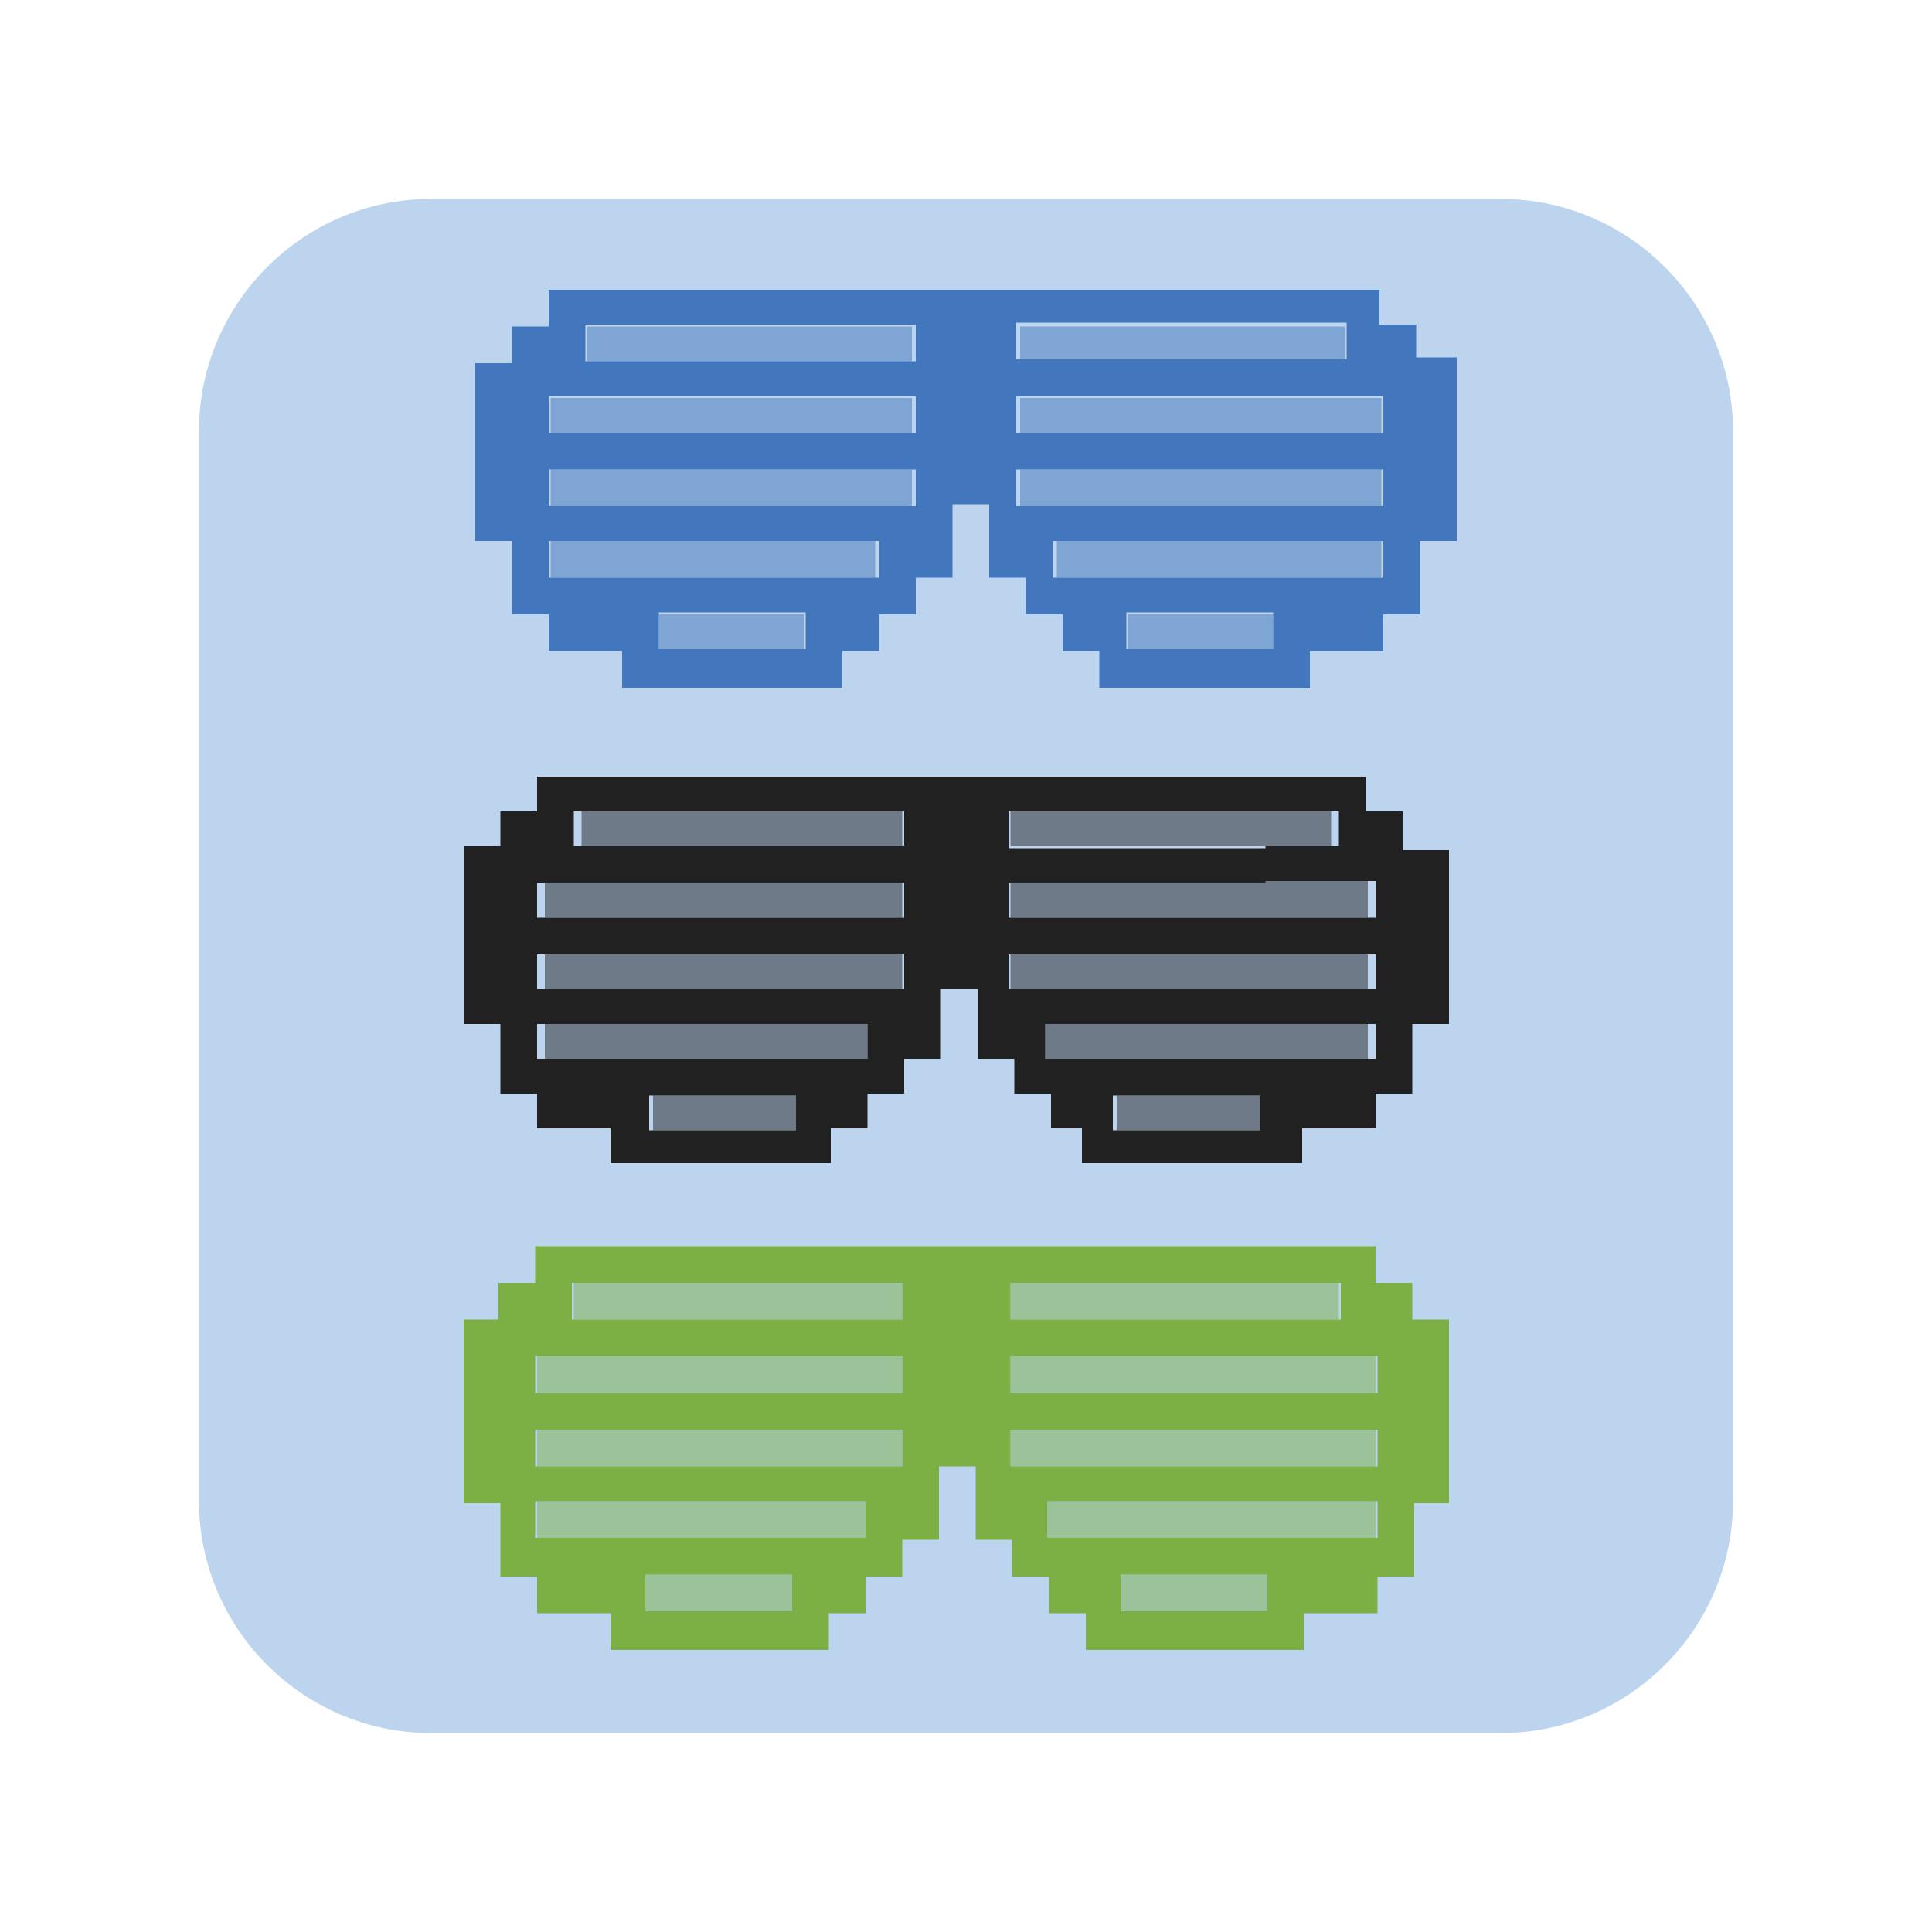 <?xml version="1.0" encoding="utf-8"?>
<!-- Generator: Adobe Illustrator 25.0.1, SVG Export Plug-In . SVG Version: 6.00 Build 0)  -->
<svg version="1.1" id="Layer_1" xmlns="http://www.w3.org/2000/svg" xmlns:xlink="http://www.w3.org/1999/xlink" x="0px" y="0px"
	 viewBox="0 0 100 100" style="enable-background:new 0 0 100 100;" xml:space="preserve">
<style type="text/css">
	.st0{opacity:0.13;fill:#F1F7FF;}
	.st1{opacity:0.32;fill:#F1F7FF;}
	.st2{opacity:0.58;fill:#F1F7FF;}
	.st3{fill:#FFFFFF;}
	.st4{fill:none;stroke:#FFFFFF;stroke-width:2;stroke-miterlimit:10;}
	.st5{fill:#BDD4EF;}
	.st6{fill:#060606;}
	.st7{fill:#78D23A;}
	.st8{fill:#EFEC3C;}
	.st9{fill:#D5711C;}
	.st10{fill:#C40B18;}
	.st11{fill:#3D52D2;}
	.st12{fill:#632796;}
	.st13{fill:#B50BEB;}
	.st14{fill:url(#SVGID_1_);}
	.st15{fill:url(#SVGID_2_);}
	.st16{fill:url(#SVGID_3_);}
	.st17{fill:url(#SVGID_4_);}
	.st18{fill:url(#SVGID_5_);}
	.st19{fill:#446EB2;}
	.st20{clip-path:url(#SVGID_7_);}
	.st21{fill:#222221;}
	.st22{fill:#F5D835;}
	.st23{clip-path:url(#SVGID_10_);fill:url(#SVGID_11_);}
	.st24{fill:#232222;stroke:#FFFFFF;stroke-width:0.25;stroke-miterlimit:10;}
	.st25{fill-rule:evenodd;clip-rule:evenodd;fill:#D4B5A8;}
	.st26{fill-rule:evenodd;clip-rule:evenodd;fill:#F0D6C8;}
	.st27{fill-rule:evenodd;clip-rule:evenodd;fill:#4E342E;}
	.st28{fill-rule:evenodd;clip-rule:evenodd;fill:#5D4037;}
	.st29{fill-rule:evenodd;clip-rule:evenodd;fill:#8D6E63;}
	.st30{fill-rule:evenodd;clip-rule:evenodd;fill:#BCAAA4;}
	.st31{fill:#C00E1A;}
	.st32{fill:#C94625;}
	.st33{fill:url(#SVGID_12_);}
	.st34{fill:url(#SVGID_13_);}
	.st35{fill:#181814;}
	.st36{fill:#518E45;}
	.st37{fill:#AED581;}
	.st38{fill:#7CB045;}
	.st39{fill:#477E41;}
	.st40{fill:#232322;}
	.st41{fill:#577A39;}
	.st42{fill:#F3F2F3;}
	.st43{fill:#C0101E;}
	.st44{fill:#D05451;}
	.st45{fill:#D37174;}
	.st46{fill:#C62828;}
	.st47{fill:#B71E1E;}
	.st48{fill:#EDE435;}
	.st49{fill:#CC5428;}
	.st50{fill:#E19F3A;}
	.st51{fill:#D5782C;}
	.st52{fill:#487FC2;}
	.st53{fill:#92C7F0;}
	.st54{fill:#599ED9;}
	.st55{fill:#3965AC;}
	.st56{fill:#70C535;}
	.st57{fill:#4B8325;}
	.st58{fill:#5DA22C;}
	.st59{fill:#7DBAE7;}
	.st60{fill:#75ACCE;}
	.st61{fill:#6F589D;}
	.st62{fill:#8C75AF;}
	.st63{fill:#55428F;}
	.st64{fill:#362F82;}
	.st65{fill:#BBBBBB;}
	.st66{fill:#EDEDED;}
	.st67{fill:#F7EA37;stroke:#F9EB3B;stroke-miterlimit:10;}
	.st68{fill:#575959;}
	.st69{fill:#F9EB3B;}
	.st70{fill:#D50000;}
	.st71{fill:#C00C1A;}
	.st72{fill:#74ADD4;}
	.st73{fill:#99BF6B;}
	.st74{fill:#B4B7B7;}
	.st75{fill:#DD5120;}
	.st76{fill:#EEEEEE;}
	.st77{fill:#5B3918;}
	.st78{fill:#7A481E;}
	.st79{fill:#4E2525;}
	.st80{fill:#9E4545;}
	.st81{fill:#595959;}
	.st82{fill:#740E0E;}
	.st83{fill:#D5806E;}
	.st84{fill:#982931;}
	.st85{fill:#444343;}
	.st86{fill:#31588B;}
	.st87{fill:#6F83AD;}
	.st88{fill:#426498;}
	.st89{fill:#EDC82F;}
	.st90{fill:#E8D5A5;}
	.st91{fill:#F8E9A0;}
	.st92{fill:#898D8F;}
	.st93{fill:#D4C6C6;}
	.st94{fill:#AAAAAA;}
	.st95{opacity:0.5;fill:#212121;}
	.st96{fill:#212121;}
	.st97{opacity:0.5;fill:#7CB045;}
	.st98{opacity:0.5;fill:#4377BD;}
	.st99{fill:#4377BD;}
	.st100{fill:url(#SVGID_14_);}
	.st101{fill:url(#SVGID_15_);}
	.st102{fill:url(#SVGID_16_);}
	.st103{fill:url(#SVGID_17_);}
	.st104{fill:url(#SVGID_18_);}
	.st105{fill:#8C0000;}
	.st106{clip-path:url(#SVGID_20_);}
	.st107{clip-path:url(#SVGID_23_);fill:url(#SVGID_24_);}
	.st108{fill:url(#SVGID_25_);}
	.st109{fill:url(#SVGID_26_);}
</style>
<g>
	<path class="st5" d="M77.7,89.7H22.3c-6.6,0-12-5.4-12-12V22.3c0-6.6,5.4-12,12-12h55.4c6.6,0,12,5.4,12,12v55.4
		C89.7,84.3,84.3,89.7,77.7,89.7z"/>
	<g id="XMLID_250_">
		<g>
			<polygon class="st95" points="68.9,45.6 67.1,45.6 65.2,45.6 63.4,45.6 61.5,45.6 59.7,45.6 57.8,45.6 56,45.6 54.1,45.6 
				52.3,45.6 52.3,47.5 54.1,47.5 56,47.5 57.8,47.5 59.7,47.5 61.5,47.5 63.4,47.5 65.2,47.5 67.1,47.5 68.9,47.5 70.8,47.5 
				70.8,45.6 			"/>
			<polygon class="st95" points="67.1,53 65.2,53 63.4,53 61.5,53 59.7,53 57.8,53 56,53 54.1,53 54.1,54.8 56,54.8 57.8,54.8 
				59.7,54.8 61.5,54.8 63.4,54.8 65.2,54.8 67.1,54.8 68.9,54.8 70.8,54.8 70.8,53 68.9,53 			"/>
			<polygon class="st95" points="67.1,49.3 65.2,49.3 63.4,49.3 61.5,49.3 59.7,49.3 57.8,49.3 56,49.3 54.1,49.3 52.3,49.3 
				52.3,51.2 54.1,51.2 56,51.2 57.8,51.2 59.7,51.2 61.5,51.2 63.4,51.2 65.2,51.2 67.1,51.2 68.9,51.2 70.8,51.2 70.8,49.3 
				68.9,49.3 			"/>
			<polygon class="st95" points="61.5,56.7 59.7,56.7 57.8,56.7 57.8,58.5 59.7,58.5 61.5,58.5 63.4,58.5 65.2,58.5 65.2,56.7 
				63.4,56.7 			"/>
			<polygon class="st95" points="56,43.8 57.8,43.8 59.7,43.8 61.5,43.8 63.4,43.8 65.2,43.8 67.1,43.8 68.9,43.8 68.9,42 67.1,42 
				65.2,42 63.4,42 61.5,42 59.7,42 57.8,42 56,42 54.1,42 52.3,42 52.3,43.8 54.1,43.8 			"/>
			<polygon class="st95" points="43,49.3 41.2,49.3 39.3,49.3 37.5,49.3 35.6,49.3 33.8,49.3 31.9,49.3 30.1,49.3 28.2,49.3 
				28.2,51.2 30.1,51.2 31.9,51.2 33.8,51.2 35.6,51.2 37.5,51.2 39.3,51.2 41.2,51.2 43,51.2 44.9,51.2 46.7,51.2 46.7,49.3 
				44.9,49.3 			"/>
			<polygon class="st95" points="43,45.6 41.2,45.6 39.3,45.6 37.5,45.6 35.6,45.6 33.8,45.6 31.9,45.6 30.1,45.6 28.2,45.6 
				28.2,47.5 30.1,47.5 31.9,47.5 33.8,47.5 35.6,47.5 37.5,47.5 39.3,47.5 41.2,47.5 43,47.5 44.9,47.5 46.7,47.5 46.7,45.6 
				44.9,45.6 			"/>
			<polygon class="st95" points="43,42 41.2,42 39.3,42 37.5,42 35.6,42 33.8,42 31.9,42 30.1,42 30.1,43.8 31.9,43.8 33.8,43.8 
				35.6,43.8 37.5,43.8 39.3,43.8 41.2,43.8 43,43.8 44.9,43.8 46.7,43.8 46.7,42 44.9,42 			"/>
			<polygon class="st95" points="41.2,53 39.3,53 37.5,53 35.6,53 33.8,53 31.9,53 30.1,53 28.2,53 28.2,54.8 30.1,54.8 31.9,54.8 
				33.8,54.8 35.6,54.8 37.5,54.8 39.3,54.8 41.2,54.8 43,54.8 44.9,54.8 44.9,53 43,53 			"/>
			<polygon class="st95" points="37.5,56.7 35.6,56.7 33.8,56.7 33.8,58.5 35.6,58.5 37.5,58.5 39.3,58.5 41.2,58.5 41.2,56.7 
				39.3,56.7 			"/>
		</g>
		<path class="st96" d="M72.6,43.8V42h-1.9v-1.8h-1.9h-1.9h-1.9h-1.9h-1.9h-1.9h-1.9H56h-1.9h-1.9h-1.9h-1.9h-1.9h-1.9H43h-1.9h-1.9
			h-1.9h-1.9h-1.9h-1.9h-1.9h-1.9V42h-1.9v1.8h-1.9v1.8v1.8v1.8v1.8V53h1.9v1.8v1.8h1.9v1.8h1.9h1.9v1.8h1.9h1.9h1.9h1.9h1.9H43
			v-1.8h1.9v-1.8h1.9v-1.8h1.9V53v-1.8h1.9V53v1.8h1.9v1.8h1.9v1.8H56v1.8h1.9h1.9h1.9h1.9h1.9h1.9v-1.8h1.9h1.9v-1.8h1.9v-1.8V53
			h1.9v-1.8v-1.8v-1.8v-1.8v-1.8H72.6z M41.2,58.5h-1.9h-1.9h-1.9h-1.9v-1.8h1.9h1.9h1.9h1.9V58.5z M44.9,54.8H43h-1.9h-1.9h-1.9
			h-1.9h-1.9h-1.9h-1.9h-1.9V53h1.9h1.9h1.9h1.9h1.9h1.9h1.9H43h1.9V54.8z M46.7,51.2h-1.9H43h-1.9h-1.9h-1.9h-1.9h-1.9h-1.9h-1.9
			h-1.9v-1.8h1.9h1.9h1.9h1.9h1.9h1.9h1.9H43h1.9h1.9V51.2z M46.7,47.5h-1.9H43h-1.9h-1.9h-1.9h-1.9h-1.9h-1.9h-1.9h-1.9v-1.8h1.9
			h1.9h1.9h1.9h1.9h1.9h1.9H43h1.9h1.9V47.5z M46.7,43.8h-1.9H43h-1.9h-1.9h-1.9h-1.9h-1.9h-1.9h-1.9V42h1.9h1.9h1.9h1.9h1.9h1.9H43
			h1.9h1.9V43.8z M65.2,58.5h-1.9h-1.9h-1.9h-1.9v-1.8h1.9h1.9h1.9h1.9V58.5z M70.8,54.8h-1.9h-1.9h-1.9h-1.9h-1.9h-1.9h-1.9H56
			h-1.9V53H56h1.9h1.9h1.9h1.9h1.9h1.9h1.9h1.9V54.8z M70.8,51.2h-1.9h-1.9h-1.9h-1.9h-1.9h-1.9h-1.9H56h-1.9h-1.9v-1.8h1.9H56h1.9
			h1.9h1.9h1.9h1.9h1.9h1.9h1.9V51.2z M70.8,47.5h-1.9h-1.9h-1.9h-1.9h-1.9h-1.9h-1.9H56h-1.9h-1.9v-1.8h1.9H56h1.9h1.9h1.9h1.9h1.9
			v-1.8h-1.9h-1.9h-1.9h-1.9H56h-1.9h-1.9V42h1.9H56h1.9h1.9h1.9h1.9h1.9h1.9h1.9v1.8h-1.9h-1.9v1.8h1.9h1.9h1.9V47.5z"/>
	</g>
	<g id="XMLID_249_">
		<g>
			<polygon class="st97" points="69.3,70.2 67.5,70.2 65.6,70.2 63.7,70.2 61.8,70.2 59.9,70.2 58,70.2 56.1,70.2 54.2,70.2 
				52.3,70.2 52.3,72.1 54.2,72.1 56.1,72.1 58,72.1 59.9,72.1 61.8,72.1 63.7,72.1 65.6,72.1 67.5,72.1 69.3,72.1 71.2,72.1 
				71.2,70.2 			"/>
			<polygon class="st97" points="67.5,77.7 65.6,77.7 63.7,77.7 61.8,77.7 59.9,77.7 58,77.7 56.1,77.7 54.2,77.7 54.2,79.6 
				56.1,79.6 58,79.6 59.9,79.6 61.8,79.6 63.7,79.6 65.6,79.6 67.5,79.6 69.3,79.6 71.2,79.6 71.2,77.7 69.3,77.7 			"/>
			<polygon class="st97" points="67.5,74 65.6,74 63.7,74 61.8,74 59.9,74 58,74 56.1,74 54.2,74 52.3,74 52.3,75.9 54.2,75.9 
				56.1,75.9 58,75.9 59.9,75.9 61.8,75.9 63.7,75.9 65.6,75.9 67.5,75.9 69.3,75.9 71.2,75.9 71.2,74 69.3,74 			"/>
			<polygon class="st97" points="61.8,81.5 59.9,81.5 58,81.5 58,83.4 59.9,83.4 61.8,83.4 63.7,83.4 65.6,83.4 65.6,81.5 
				63.7,81.5 			"/>
			<polygon class="st97" points="56.1,68.3 58,68.3 59.9,68.3 61.8,68.3 63.7,68.3 65.6,68.3 67.5,68.3 69.3,68.3 69.3,66.4 
				67.5,66.4 65.6,66.4 63.7,66.4 61.8,66.4 59.9,66.4 58,66.4 56.1,66.4 54.2,66.4 52.3,66.4 52.3,68.3 54.2,68.3 			"/>
			<polygon class="st97" points="42.9,74 41,74 39.1,74 37.2,74 35.3,74 33.4,74 31.6,74 29.7,74 27.8,74 27.8,75.9 29.7,75.9 
				31.6,75.9 33.4,75.9 35.3,75.9 37.2,75.9 39.1,75.9 41,75.9 42.9,75.9 44.8,75.9 46.7,75.9 46.7,74 44.8,74 			"/>
			<polygon class="st97" points="42.9,70.2 41,70.2 39.1,70.2 37.2,70.2 35.3,70.2 33.4,70.2 31.6,70.2 29.7,70.2 27.8,70.2 
				27.8,72.1 29.7,72.1 31.6,72.1 33.4,72.1 35.3,72.1 37.2,72.1 39.1,72.1 41,72.1 42.9,72.1 44.8,72.1 46.7,72.1 46.7,70.2 
				44.8,70.2 			"/>
			<polygon class="st97" points="42.9,66.4 41,66.4 39.1,66.4 37.2,66.4 35.3,66.4 33.4,66.4 31.6,66.4 29.7,66.4 29.7,68.3 
				31.6,68.3 33.4,68.3 35.3,68.3 37.2,68.3 39.1,68.3 41,68.3 42.9,68.3 44.8,68.3 46.7,68.3 46.7,66.4 44.8,66.4 			"/>
			<polygon class="st97" points="41,77.7 39.1,77.7 37.2,77.7 35.3,77.7 33.4,77.7 31.6,77.7 29.7,77.7 27.8,77.7 27.8,79.6 
				29.7,79.6 31.6,79.6 33.4,79.6 35.3,79.6 37.2,79.6 39.1,79.6 41,79.6 42.9,79.6 44.8,79.6 44.8,77.7 42.9,77.7 			"/>
			<polygon class="st97" points="37.2,81.5 35.3,81.5 33.4,81.5 33.4,83.4 35.3,83.4 37.2,83.4 39.1,83.4 41,83.4 41,81.5 
				39.1,81.5 			"/>
		</g>
		<path class="st38" d="M73.1,68.3v-1.9h-1.9v-1.9h-1.9h-1.9h-1.9h-1.9h-1.9h-1.9H58h-1.9h-1.9h-1.9h-1.9h-1.9h-1.9h-1.9h-1.9H41
			h-1.9h-1.9h-1.9h-1.9h-1.9h-1.9h-1.9v1.9h-1.9v1.9H24v1.9v1.9V74v1.9v1.9h1.9v1.9v1.9h1.9v1.9h1.9h1.9v1.9h1.9h1.9h1.9h1.9H41h1.9
			v-1.9h1.9v-1.9h1.9v-1.9h1.9v-1.9v-1.9h1.9v1.9v1.9h1.9v1.9h1.9v1.9h1.9v1.9H58h1.9h1.9h1.9h1.9h1.9v-1.9h1.9h1.9v-1.9h1.9v-1.9
			v-1.9H75v-1.9V74v-1.9v-1.9v-1.9H73.1z M41,83.4h-1.9h-1.9h-1.9h-1.9v-1.9h1.9h1.9h1.9H41V83.4z M44.8,79.6h-1.9H41h-1.9h-1.9
			h-1.9h-1.9h-1.9h-1.9h-1.9v-1.9h1.9h1.9h1.9h1.9h1.9h1.9H41h1.9h1.9V79.6z M46.7,75.9h-1.9h-1.9H41h-1.9h-1.9h-1.9h-1.9h-1.9h-1.9
			h-1.9V74h1.9h1.9h1.9h1.9h1.9h1.9H41h1.9h1.9h1.9V75.9z M46.7,72.1h-1.9h-1.9H41h-1.9h-1.9h-1.9h-1.9h-1.9h-1.9h-1.9v-1.9h1.9h1.9
			h1.9h1.9h1.9h1.9H41h1.9h1.9h1.9V72.1z M46.7,68.3h-1.9h-1.9H41h-1.9h-1.9h-1.9h-1.9h-1.9h-1.9v-1.9h1.9h1.9h1.9h1.9h1.9H41h1.9
			h1.9h1.9V68.3z M65.6,83.4h-1.9h-1.9h-1.9H58v-1.9h1.9h1.9h1.9h1.9V83.4z M71.2,79.6h-1.9h-1.9h-1.9h-1.9h-1.9h-1.9H58h-1.9h-1.9
			v-1.9h1.9H58h1.9h1.9h1.9h1.9h1.9h1.9h1.9V79.6z M71.2,75.9h-1.9h-1.9h-1.9h-1.9h-1.9h-1.9H58h-1.9h-1.9h-1.9V74h1.9h1.9H58h1.9
			h1.9h1.9h1.9h1.9h1.9h1.9V75.9z M71.2,72.1h-1.9h-1.9h-1.9h-1.9h-1.9h-1.9H58h-1.9h-1.9h-1.9v-1.9h1.9h1.9H58h1.9h1.9h1.9h1.9
			v-1.9h-1.9h-1.9h-1.9H58h-1.9h-1.9h-1.9v-1.9h1.9h1.9H58h1.9h1.9h1.9h1.9h1.9h1.9v1.9h-1.9h-1.9v1.9h1.9h1.9h1.9V72.1z"/>
	</g>
	<g id="XMLID_248_">
		<g>
			<polygon class="st98" points="69.6,20.6 67.7,20.6 65.9,20.6 64,20.6 62.1,20.6 60.3,20.6 58.4,20.6 56.5,20.6 54.7,20.6 
				52.8,20.6 52.8,22.4 54.7,22.4 56.5,22.4 58.4,22.4 60.3,22.4 62.1,22.4 64,22.4 65.9,22.4 67.7,22.4 69.6,22.4 71.5,22.4 
				71.5,20.6 			"/>
			<polygon class="st98" points="67.7,28 65.9,28 64,28 62.1,28 60.3,28 58.4,28 56.5,28 54.7,28 54.7,29.9 56.5,29.9 58.4,29.9 
				60.3,29.9 62.1,29.9 64,29.9 65.9,29.9 67.7,29.9 69.6,29.9 71.5,29.9 71.5,28 69.6,28 			"/>
			<polygon class="st98" points="67.7,24.3 65.9,24.3 64,24.3 62.1,24.3 60.3,24.3 58.4,24.3 56.5,24.3 54.7,24.3 52.8,24.3 
				52.8,26.2 54.7,26.2 56.5,26.2 58.4,26.2 60.3,26.2 62.1,26.2 64,26.2 65.9,26.2 67.7,26.2 69.6,26.2 71.5,26.2 71.5,24.3 
				69.6,24.3 			"/>
			<polygon class="st98" points="62.1,31.8 60.3,31.8 58.4,31.8 58.4,33.6 60.3,33.6 62.1,33.6 64,33.6 65.9,33.6 65.9,31.8 
				64,31.8 			"/>
			<polygon class="st98" points="56.5,18.7 58.4,18.7 60.3,18.7 62.1,18.7 64,18.7 65.9,18.7 67.7,18.7 69.6,18.7 69.6,16.9 
				67.7,16.9 65.9,16.9 64,16.9 62.1,16.9 60.3,16.9 58.4,16.9 56.5,16.9 54.7,16.9 52.8,16.9 52.8,18.7 54.7,18.7 			"/>
			<polygon class="st98" points="43.5,24.3 41.6,24.3 39.7,24.3 37.9,24.3 36,24.3 34.1,24.3 32.3,24.3 30.4,24.3 28.5,24.3 
				28.5,26.2 30.4,26.2 32.3,26.2 34.1,26.2 36,26.2 37.9,26.2 39.7,26.2 41.6,26.2 43.5,26.2 45.3,26.2 47.2,26.2 47.2,24.3 
				45.3,24.3 			"/>
			<polygon class="st98" points="43.5,20.6 41.6,20.6 39.7,20.6 37.9,20.6 36,20.6 34.1,20.6 32.3,20.6 30.4,20.6 28.5,20.6 
				28.5,22.4 30.4,22.4 32.3,22.4 34.1,22.4 36,22.4 37.9,22.4 39.7,22.4 41.6,22.4 43.5,22.4 45.3,22.4 47.2,22.4 47.2,20.6 
				45.3,20.6 			"/>
			<polygon class="st98" points="43.5,16.9 41.6,16.9 39.7,16.9 37.9,16.9 36,16.9 34.1,16.9 32.3,16.9 30.4,16.9 30.4,18.7 
				32.3,18.7 34.1,18.7 36,18.7 37.9,18.7 39.7,18.7 41.6,18.7 43.5,18.7 45.3,18.7 47.2,18.7 47.2,16.9 45.3,16.9 			"/>
			<polygon class="st98" points="41.6,28 39.7,28 37.9,28 36,28 34.1,28 32.3,28 30.4,28 28.5,28 28.5,29.9 30.4,29.9 32.3,29.9 
				34.1,29.9 36,29.9 37.9,29.9 39.7,29.9 41.6,29.9 43.5,29.9 45.3,29.9 45.3,28 43.5,28 			"/>
			<polygon class="st98" points="37.9,31.8 36,31.8 34.1,31.8 34.1,33.6 36,33.6 37.9,33.6 39.7,33.6 41.6,33.6 41.6,31.8 
				39.7,31.8 			"/>
		</g>
		<path class="st99" d="M73.3,18.7v-1.9h-1.9V15h-1.9h-1.9h-1.9H64h-1.9h-1.9h-1.9h-1.9h-1.9h-1.9h-1.9h-1.9h-1.9h-1.9h-1.9h-1.9
			h-1.9h-1.9H36h-1.9h-1.9h-1.9h-1.9v1.9h-1.9v1.9h-1.9v1.9v1.9v1.9v1.9V28h1.9v1.9v1.9h1.9v1.9h1.9h1.9v1.9h1.9H36h1.9h1.9h1.9h1.9
			v-1.9h1.9v-1.9h1.9v-1.9h1.9V28v-1.9h1.9V28v1.9h1.9v1.9h1.9v1.9h1.9v1.9h1.9h1.9h1.9H64h1.9h1.9v-1.9h1.9h1.9v-1.9h1.9v-1.9V28
			h1.9v-1.9v-1.9v-1.9v-1.9v-1.9H73.3z M41.6,33.6h-1.9h-1.9H36h-1.9v-1.9H36h1.9h1.9h1.9V33.6z M45.3,29.9h-1.9h-1.9h-1.9h-1.9H36
			h-1.9h-1.9h-1.9h-1.9V28h1.9h1.9h1.9H36h1.9h1.9h1.9h1.9h1.9V29.9z M47.2,26.2h-1.9h-1.9h-1.9h-1.9h-1.9H36h-1.9h-1.9h-1.9h-1.9
			v-1.9h1.9h1.9h1.9H36h1.9h1.9h1.9h1.9h1.9h1.9V26.2z M47.2,22.4h-1.9h-1.9h-1.9h-1.9h-1.9H36h-1.9h-1.9h-1.9h-1.9v-1.9h1.9h1.9
			h1.9H36h1.9h1.9h1.9h1.9h1.9h1.9V22.4z M47.2,18.7h-1.9h-1.9h-1.9h-1.9h-1.9H36h-1.9h-1.9h-1.9v-1.9h1.9h1.9H36h1.9h1.9h1.9h1.9
			h1.9h1.9V18.7z M65.9,33.6H64h-1.9h-1.9h-1.9v-1.9h1.9h1.9H64h1.9V33.6z M71.5,29.9h-1.9h-1.9h-1.9H64h-1.9h-1.9h-1.9h-1.9h-1.9
			V28h1.9h1.9h1.9h1.9H64h1.9h1.9h1.9h1.9V29.9z M71.5,26.2h-1.9h-1.9h-1.9H64h-1.9h-1.9h-1.9h-1.9h-1.9h-1.9v-1.9h1.9h1.9h1.9h1.9
			h1.9H64h1.9h1.9h1.9h1.9V26.2z M71.5,22.4h-1.9h-1.9h-1.9H64h-1.9h-1.9h-1.9h-1.9h-1.9h-1.9v-1.9h1.9h1.9h1.9h1.9h1.9H64h1.9v-1.9
			H64h-1.9h-1.9h-1.9h-1.9h-1.9h-1.9v-1.9h1.9h1.9h1.9h1.9h1.9H64h1.9h1.9h1.9v1.9h-1.9h-1.9v1.9h1.9h1.9h1.9V22.4z"/>
	</g>
</g>
</svg>
